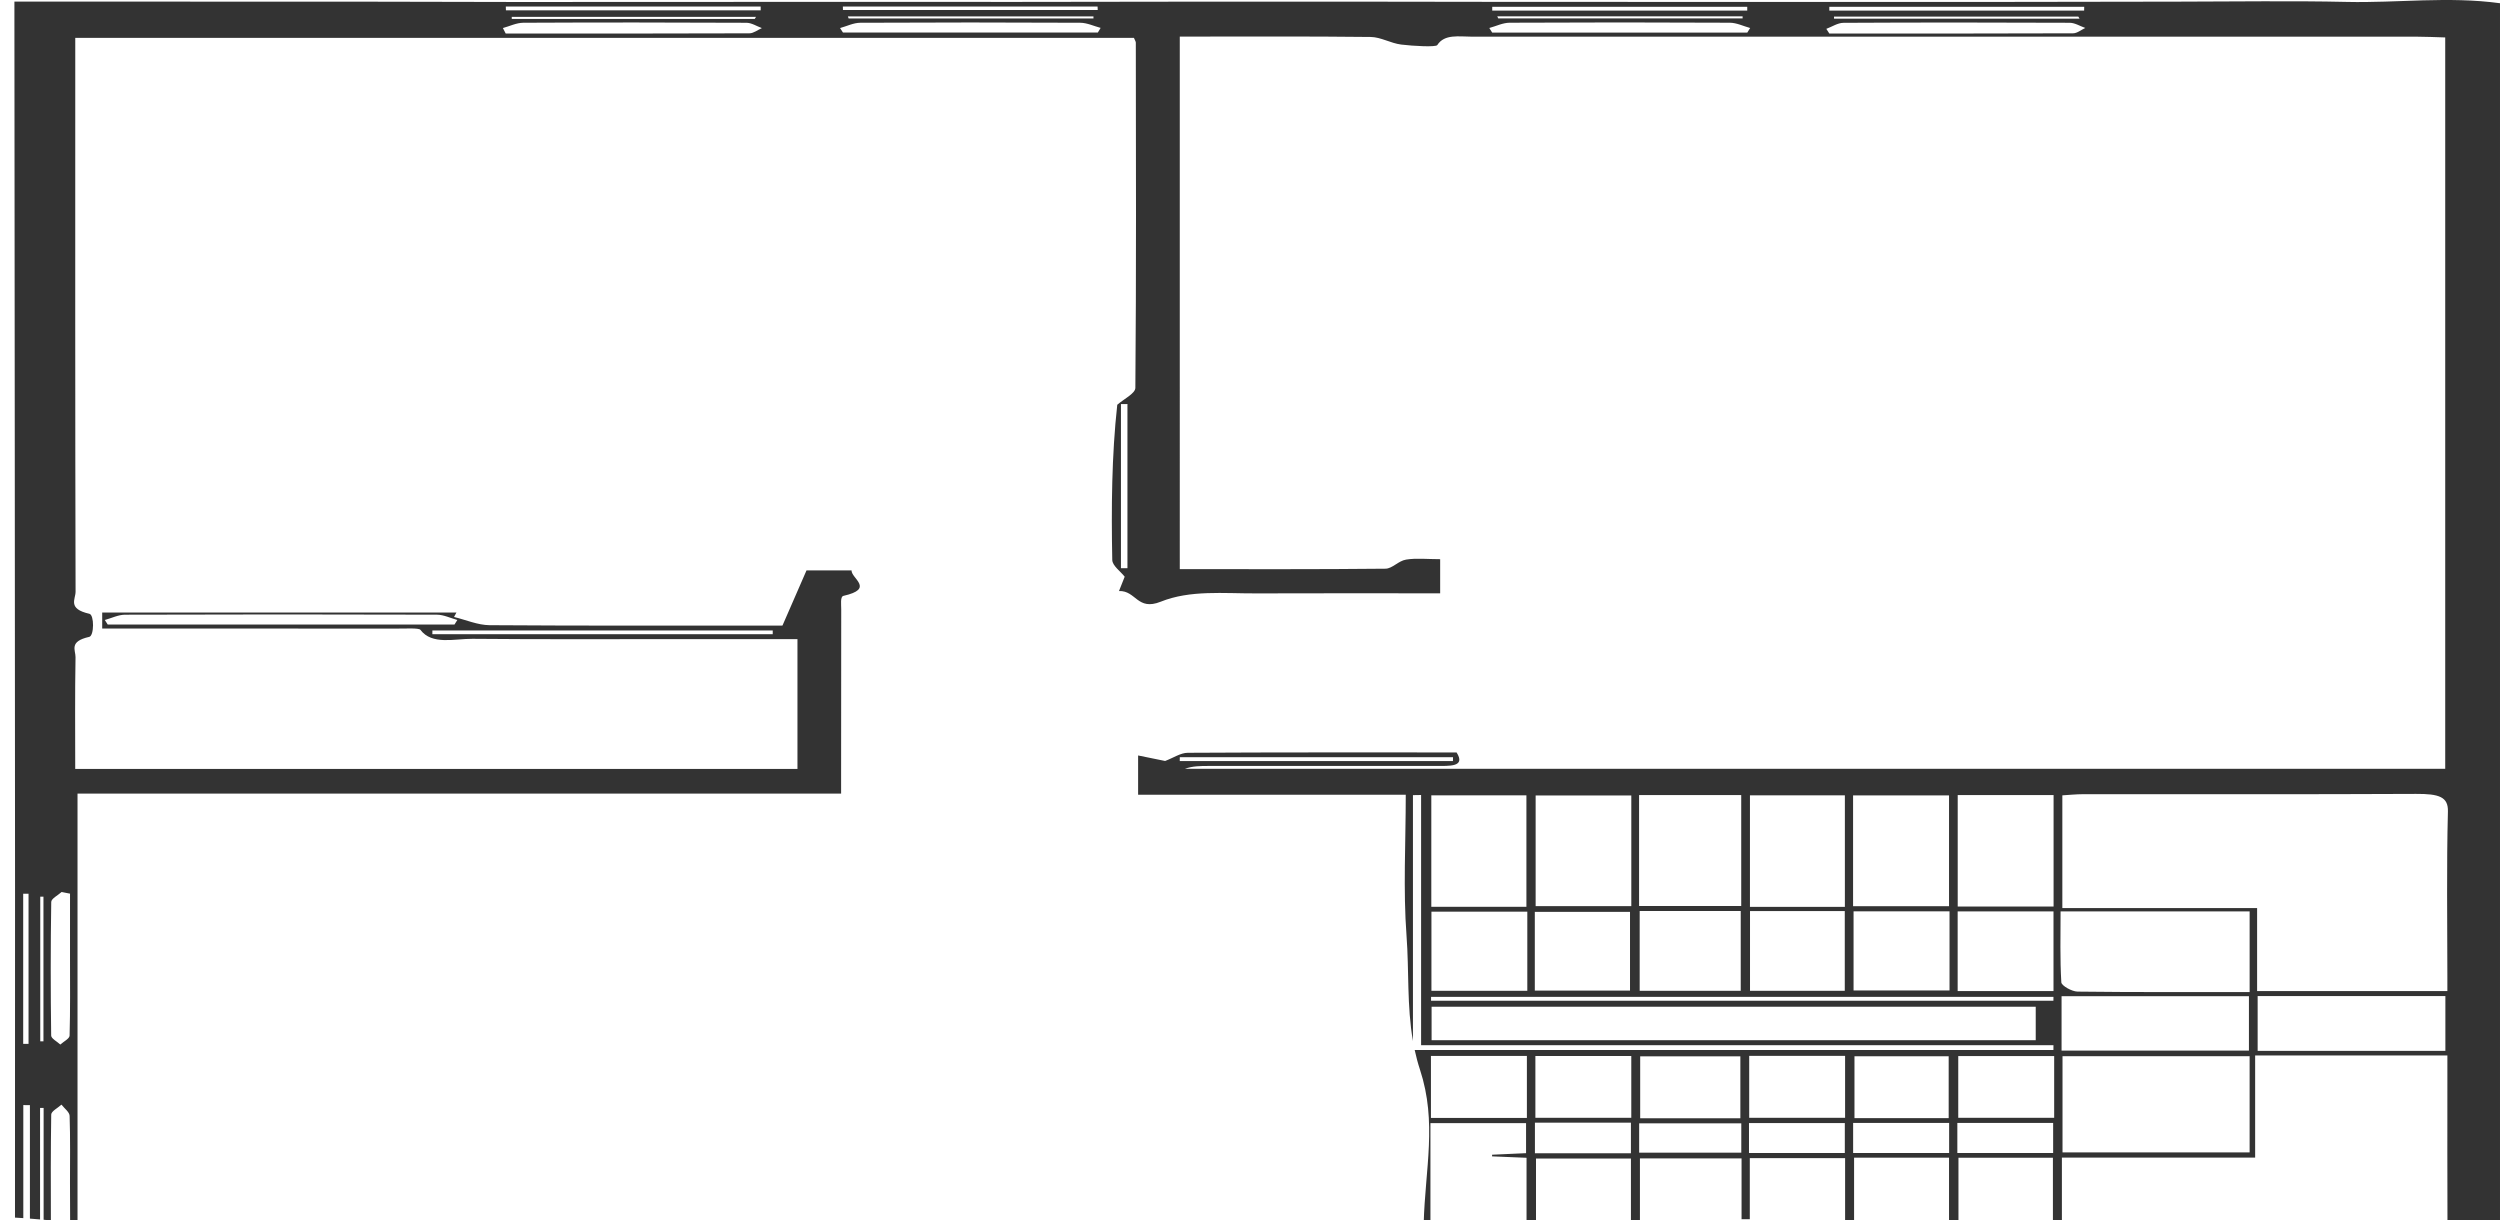 <?xml version="1.0" encoding="utf-8"?>
<!-- Generator: Adobe Illustrator 16.0.0, SVG Export Plug-In . SVG Version: 6.00 Build 0)  -->
<!DOCTYPE svg PUBLIC "-//W3C//DTD SVG 1.1//EN" "http://www.w3.org/Graphics/SVG/1.1/DTD/svg11.dtd">
<svg version="1.1" id="Layer_1" xmlns="http://www.w3.org/2000/svg" xmlns:xlink="http://www.w3.org/1999/xlink" x="0px" y="0px"
	 width="573.668px" height="280px" viewBox="0 0 573.668 280" enable-background="new 0 0 573.668 280" xml:space="preserve">
<g>
	<path fill="#333333" d="M5.349,279.52v-25.938c0.505,0.003,1.011,0.006,1.516,0.01v26.039c0.775,0.059,1.55,0.124,2.328,0.192
		V254.23c0.272,0,0.545-0.001,0.817-0.003v25.666c0.555,0.051,1.11,0.104,1.666,0.159c-0.039-7.428-0.037-16.876,0.079-24.302
		c0.01-0.762,1.532-1.519,2.352-2.275c0.652,0.854,1.835,1.706,1.867,2.569c0.174,5.108,0.086,10.221,0.086,15.332
		c0.005,2.373,0.029,6.763,0.034,9.137c0.563,0.06,1.128,0.123,1.694,0.186v-98.6h175.22v-4.696
		c0.003-12.533-0.005-25.064,0.026-37.595c0.005-1.066-0.257-2.902,0.503-3.075c7.222-1.64,1.825-3.946,1.859-5.848h-10.327
		c-1.982,4.554-3.788,8.686-5.519,12.662c-23.626,0-45.42,0.068-67.2-0.087c-2.734-0.02-5.445-1.227-8.165-1.882
		c0.186-0.338,0.365-0.676,0.548-1.014H23.451v3.664h7.929c19.915,0,39.832-0.005,59.748,0.012c1.849,0.002,5.002-0.172,5.342,0.283
		c2.65,3.557,7.879,2.026,11.953,2.064c16.396,0.154,32.799,0.064,49.2,0.066h25.367v29.795H17.261c0-8.718-0.08-17.183,0.07-25.644
		c0.028-1.631-1.576-3.608,3.145-4.663c1.143-0.255,1.17-5.039,0.037-5.296c-5.083-1.149-3.166-3.342-3.171-5.058
		c-0.107-40.96-0.076-81.922-0.071-122.883V8.696h242.931c0.233,0.575,0.429,0.832,0.429,1.088
		c0.033,26.409,0.118,52.818-0.104,79.227c-0.015,1.294-2.709,2.581-4.154,3.871c-1.28,11.631-1.374,23.621-1.146,35.61
		c0.027,1.323,1.916,2.635,2.852,3.843c-0.393,0.989-0.849,2.138-1.307,3.288c3.938-0.136,4.166,4.621,9.583,2.444
		c6.766-2.719,14.433-1.871,21.854-1.902c13.987-0.057,27.968-0.016,42.26-0.016v-7.834c-2.852,0-5.501-0.287-7.813,0.094
		c-1.796,0.295-3.154,2.07-4.739,2.088c-15.625,0.166-31.258,0.1-47.197,0.1V8.398c14.865,0,29.337-0.086,43.801,0.085
		c2.354,0.027,4.569,1.442,7.028,1.745c2.773,0.343,7.94,0.615,8.259,0.116c1.649-2.591,4.988-1.928,7.97-1.928
		c72.162-0.02,144.324-0.017,216.484-0.006c2.258,0.001,4.52,0.118,6.834,0.183v167.821H271.891
		c1.796-0.652,3.626-0.652,5.454-0.652c17.337-0.003,34.676-0.01,52.016-0.008c3.283,0,7.027,0.292,4.874-3.093
		c-20.522,0-41.106-0.043-61.685,0.081c-1.646,0.01-3.271,1.152-5.192,1.878c-1.44-0.294-3.661-0.747-6.198-1.266v9.016h61.416
		c0,11.12-0.615,21.772,0.179,32.39c0.601,8.044,0.058,16.014,1.47,24.123v-56.426c0.624-0.01,1.248-0.021,1.871-0.03v57.418
		h145.106c-0.003,0.362-0.007,0.725-0.009,1.088H324.624c0.325,1.494,0.715,2.992,1.209,4.498
		c3.983,12.159,1.188,22.732,0.856,35.339c0.517-0.02,1.034-0.046,1.55-0.067v-22.976h21.941v6.887
		c-2.483,0.114-5.14,0.233-7.794,0.357v0.377c2.495,0.103,4.993,0.205,7.905,0.326v15.156c0.724-0.043,1.448-0.085,2.171-0.128
		V265.85h21.783v14.68c0.688-0.032,1.376-0.07,2.064-0.101v-14.613h23.322v13.959c0.63-0.004,1.259-0.015,1.89-0.015v-13.998h21.868
		v14.561c0.686,0.031,1.373,0.062,2.061,0.093v-14.773h21.787v15.579c0.723,0.014,1.444,0.023,2.165,0.031v-15.583h21.673v14.794
		c0.689-0.068,1.375-0.143,2.062-0.221v-14.609h44.345v-23.434h44.111v6.4c-0.002,9.73-0.025,22.371,0.021,32.103h12.053V0.741
		c-11.882-1.621-23.502-0.04-35.084-0.3c-12.867-0.289-25.771-0.073-38.658-0.064c-12.652,0.012-25.305,0.049-37.956,0.059
		c-12.653,0.011-25.305,0.001-37.957,0.001c-12.649,0-25.296,0.001-37.946,0.001c-12.884-0.001-25.771,0.004-38.658-0.007
		c-12.653-0.01-25.303-0.044-37.954-0.054c-12.653-0.008-25.306-0.002-37.96,0.008c-12.654,0.01-25.302,0.044-37.956,0.052
		c-12.885,0.008-25.773-0.009-38.659-0.009c-12.649,0-25.297,0.006-37.947,0.011c-12.654,0.006-25.302,0.028-37.957,0.018
		c-12.647-0.011-25.296-0.065-37.95-0.079C68.137,0.364,55.252,0.375,42.366,0.375H3.307v4.87
		c0.05,66.155,0.125,132.31,0.146,198.465c0.009,24.557-0.011,51.134-0.013,75.692C4.077,279.437,4.713,279.478,5.349,279.52z
		 M24.718,143.311c-0.223-0.348-0.445-0.695-0.67-1.043c1.55-0.422,3.093-1.208,4.646-1.213c23.849-0.08,47.703-0.084,71.555-0.005
		c1.568,0.005,3.129,0.791,4.695,1.215c-0.22,0.349-0.435,0.698-0.653,1.046H24.718z M99.213,145.532c0-0.289,0-0.578,0.005-0.866
		h78.098c0,0.288-0.002,0.577-0.002,0.866H99.213z M258.712,130.376c-0.498,0.007-0.993,0.01-1.49,0.015V92.725
		c0.498-0.005,0.993-0.01,1.49-0.014V130.376z M270.713,174.637c0.002-0.292,0.005-0.586,0.01-0.88h62.697
		c-0.007,0.294-0.011,0.588-0.015,0.88H270.713z M328.354,256.524V242.3h22.016v14.225H328.354z M352.321,242.318h22.006v14.175
		h-22.006V242.318z M376.369,256.605v-14.219h22.987v14.219H376.369z M425.541,256.576v-14.199h21.617v14.199H425.541z
		 M352.214,264.633v-7.011h22.028v7.011H352.214z M376.135,257.768h23.434v6.736h-23.434V257.768z M401.336,264.581V257.7h21.989
		v6.881H401.336z M425.235,257.676h22.027v6.903h-22.029v-6.903H425.235z M449.146,264.579v-6.899h21.982v6.899H449.146z
		 M516.214,242.363v22.082h-42.935v-22.082H516.214z M471.365,242.328v14.173h-22.01v-14.173H471.365z M423.387,242.292v14.211
		h-22.003v-14.211H423.387z M449.23,182.447h21.998v25.574H449.23V182.447z M447.24,207.949h-22.019v-25.436h22.019V207.949z
		 M376.115,207.894v-25.457h23.439v25.457H376.115z M374.332,207.935h-21.953v-25.409h21.953V207.935z M328.439,208.087v-25.581
		h21.822v25.581H328.439z M401.555,208.103v-25.597h21.783v25.596L401.555,208.103L401.555,208.103z M328.467,227.357v-18.158h22
		v18.158H328.467z M352.188,209.236h21.845v18.071h-21.845V209.236z M376.253,227.359v-18.309h23.188v18.309H376.253z
		 M401.57,227.359v-18.304h21.745v18.304H401.57z M425.332,209.119h22.021v18.167h-22.021V209.119z M449.219,227.412v-18.269h21.991
		v18.269H449.219z M328.378,229.637c0.001-0.297,0.004-0.597,0.007-0.893h142.816c-0.004,0.296-0.008,0.596-0.011,0.893H328.378z
		 M328.504,238.684v-7.677h138.629v7.677H328.504z M473.062,241.086v-12.485h42.994v12.485H473.062z M561.135,228.562v12.575
		h-43.079v-12.575H561.135z M476.736,227.542c-1.327-0.017-3.68-1.36-3.729-2.125c-0.324-5.348-0.173-10.703-0.173-16.281h43.382
		v18.504C502.824,227.64,489.773,227.704,476.736,227.542z M561.717,186.195c-0.325,12.644-0.129,25.289-0.126,37.935v3.293h-43.658
		v-19.051h-44.693v-25.866c1.553-0.09,3.109-0.26,4.669-0.262c25.499-0.018,50.997,0.053,76.492-0.071
		C559.692,182.145,561.802,182.857,561.717,186.195z M474.927,5.227c1.198,0.005,2.385,0.775,3.577,1.189
		c-0.931,0.427-1.856,1.224-2.794,1.228c-18.646,0.073-37.292,0.054-55.938,0.054c-0.23-0.36-0.461-0.719-0.691-1.078
		c1.311-0.481,2.611-1.375,3.93-1.381C440.314,5.144,457.623,5.15,474.927,5.227z M476.909,3.811
		c0.093,0.156,0.185,0.313,0.275,0.469H420.85c-0.002-0.157-0.004-0.314-0.006-0.469H476.909z M478.261,1.562
		c-0.008,0.29-0.015,0.575-0.021,0.864h-58.472c0-0.289,0.002-0.576,0.002-0.864H478.261z M251.857,1.492
		c0.011,0.267,0.024,0.539,0.034,0.806h-58.46c-0.005-0.268-0.013-0.539-0.023-0.806H251.857z M116.095,2.375
		c-0.008-0.291-0.019-0.583-0.029-0.873h58.483c0,0.291,0.002,0.582,0.002,0.873H116.095z M342.418,2.429
		c0.002-0.292,0.002-0.584,0.002-0.875h58.514v0.875H342.418z M399.867,3.754c0,0.157,0.006,0.315,0.007,0.473h-56.073
		c-0.076-0.158-0.15-0.316-0.228-0.473H399.867z M250.912,3.757c0,0.158,0.003,0.317,0.005,0.475h-56.182
		c-0.055-0.158-0.113-0.316-0.176-0.475H250.912z M117.436,4.339c-0.003-0.157-0.005-0.313-0.008-0.469h56.055
		c-0.098,0.157-0.198,0.313-0.293,0.469H117.436z M396.945,5.215c1.56,0.007,3.106,0.789,4.661,1.21
		c-0.221,0.35-0.44,0.702-0.66,1.052h-58.538c-0.219-0.35-0.439-0.702-0.662-1.052c1.553-0.421,3.1-1.203,4.661-1.21
		C363.251,5.126,380.1,5.126,396.945,5.215z M247.89,5.222c1.563,0.01,3.116,0.768,4.671,1.177
		c-0.215,0.356-0.427,0.712-0.642,1.067h-58.486c-0.225-0.343-0.445-0.687-0.67-1.029c1.543-0.423,3.084-1.205,4.637-1.214
		C214.229,5.136,231.061,5.136,247.89,5.222z M116.042,7.698c-0.218-0.422-0.43-0.843-0.645-1.264
		c1.561-0.423,3.116-1.206,4.685-1.214c17.067-0.085,34.145-0.076,51.215,0.007c1.181,0.007,2.351,0.794,3.527,1.218
		c-0.948,0.418-1.898,1.196-2.852,1.2C153.327,7.716,134.683,7.698,116.042,7.698z M5.323,239.531v-34.456
		c0.409,0.002,0.813,0.005,1.226,0.008v34.454C6.137,239.535,5.731,239.533,5.323,239.531z M9.971,205.749v33.205
		c-0.246,0.002-0.49,0.002-0.733,0.004v-33.207C9.481,205.751,9.725,205.749,9.971,205.749z M11.743,237.637
		c-0.135-10.225-0.144-20.449,0.016-30.674c0.01-0.762,1.545-1.518,2.37-2.276c0.646,0.126,1.292,0.253,1.938,0.377
		c0,4.943,0,9.886-0.002,14.828c0,5.92,0.073,11.84-0.097,17.758c-0.018,0.687-1.384,1.36-2.126,2.039
		C13.11,239.005,11.754,238.323,11.743,237.637z"/>
</g>
</svg>
